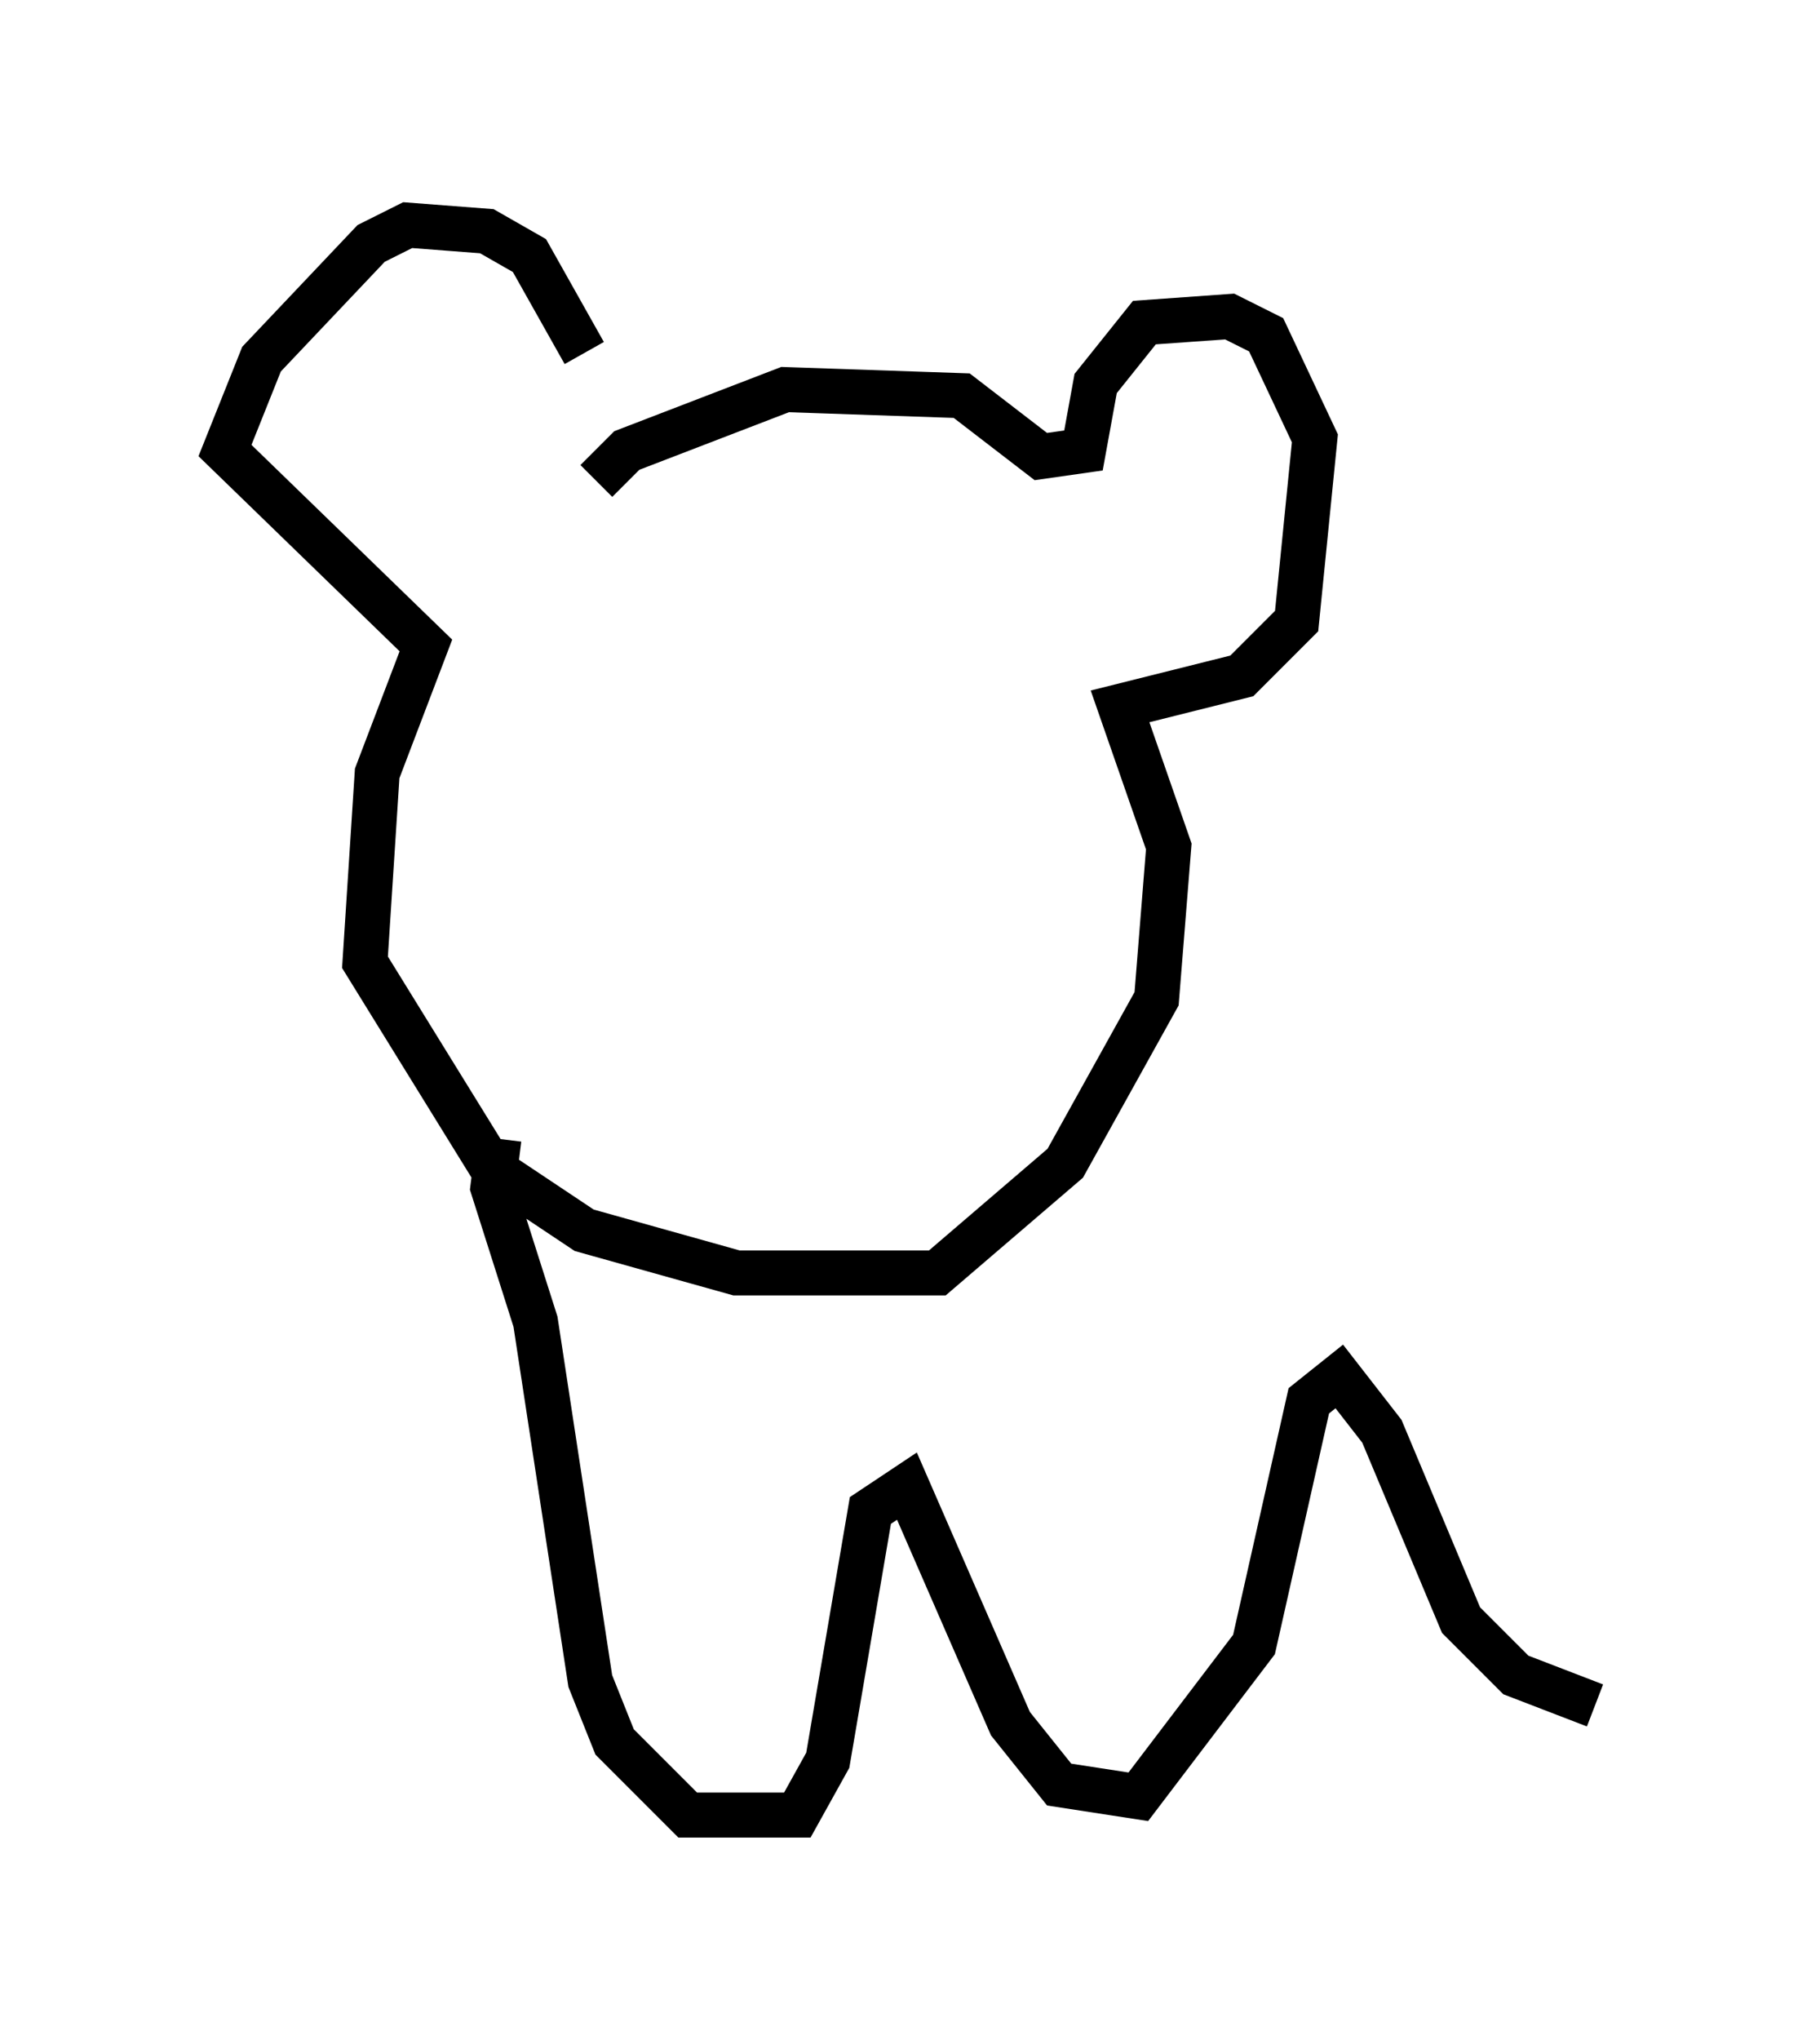 <?xml version="1.0" encoding="utf-8" ?>
<svg baseProfile="full" height="45.318" version="1.1" width="40.446" xmlns="http://www.w3.org/2000/svg" xmlns:ev="http://www.w3.org/2001/xml-events" xmlns:xlink="http://www.w3.org/1999/xlink"><defs /><rect fill="white" height="45.318" width="40.446" x="0" y="0" /><path d="M13.931, 11.36 m-0.947, -3.518 l-1.218, -2.165 -0.947, -0.541 l-1.759, -0.135 -0.812, 0.406 l-2.436, 2.571 -0.812, 2.03 l4.465, 4.33 -1.083, 2.842 l-0.271, 4.195 2.842, 4.601 l2.03, 1.353 3.383, 0.947 l4.465, 0.0 2.842, -2.436 l2.03, -3.654 0.271, -3.383 l-1.083, -3.112 2.706, -0.677 l1.218, -1.218 0.406, -4.059 l-1.083, -2.3 -0.812, -0.406 l-1.894, 0.135 -1.083, 1.353 l-0.271, 1.488 -0.947, 0.135 l-1.759, -1.353 -3.924, -0.135 l-3.518, 1.353 -0.677, 0.677 m-2.165, 14.614 l-0.135, 1.083 0.947, 2.977 l1.218, 7.984 0.541, 1.353 l1.624, 1.624 2.436, 0.0 l0.677, -1.218 0.947, -5.548 l0.812, -0.541 2.3, 5.277 l1.083, 1.353 1.759, 0.271 l2.571, -3.383 1.218, -5.413 l0.677, -0.541 0.947, 1.218 l1.759, 4.195 1.218, 1.218 l1.759, 0.677 " fill="none" stroke="black" stroke-width="1" /></svg>